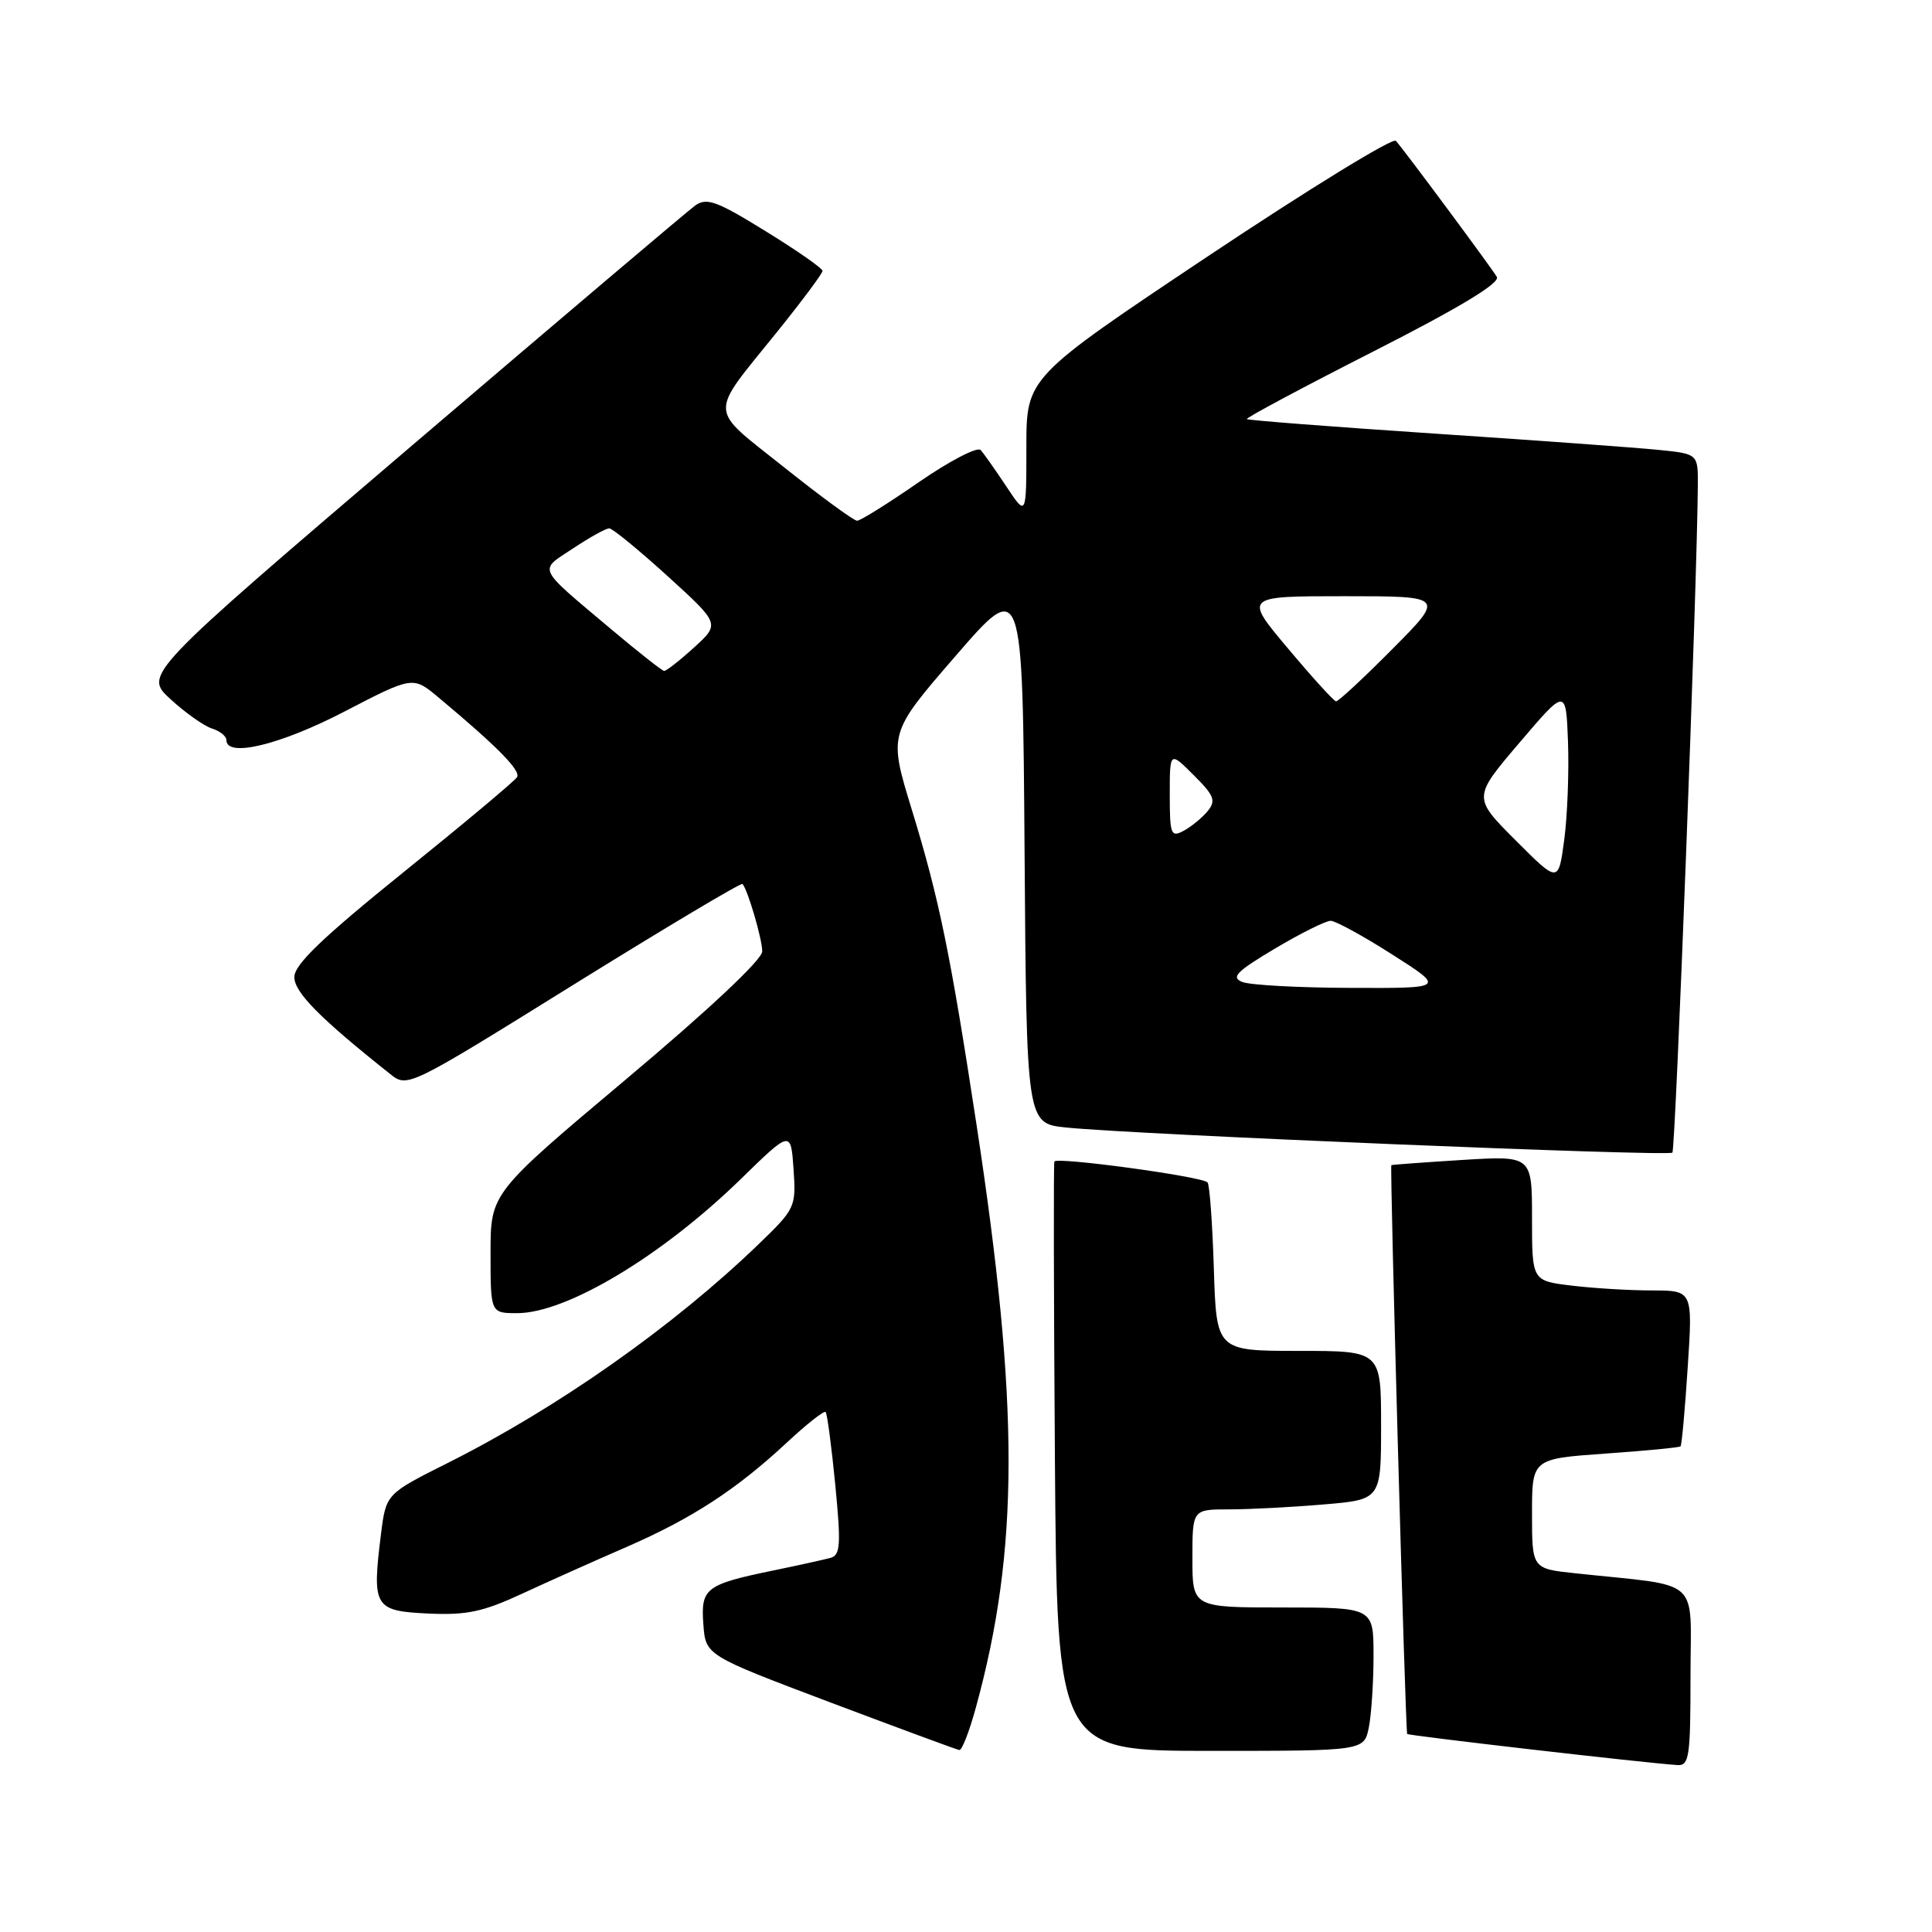<?xml version="1.0" encoding="UTF-8" standalone="no"?>
<!DOCTYPE svg PUBLIC "-//W3C//DTD SVG 1.1//EN" "http://www.w3.org/Graphics/SVG/1.1/DTD/svg11.dtd" >
<svg xmlns="http://www.w3.org/2000/svg" xmlns:xlink="http://www.w3.org/1999/xlink" version="1.1" viewBox="0 0 256 256">
 <g >
 <path fill="currentColor"
d=" M 224.00 222.09 C 224.00 208.74 225.73 210.29 208.75 208.47 C 203.00 207.86 203.00 207.86 203.00 200.58 C 203.00 193.30 203.00 193.30 212.70 192.61 C 218.04 192.24 222.53 191.80 222.68 191.65 C 222.84 191.49 223.27 186.78 223.63 181.18 C 224.30 171.00 224.30 171.00 218.90 170.99 C 215.93 170.99 211.14 170.70 208.25 170.35 C 203.00 169.72 203.00 169.72 203.00 161.43 C 203.00 153.13 203.00 153.13 193.75 153.70 C 188.66 154.02 184.44 154.33 184.36 154.39 C 184.14 154.58 186.22 229.48 186.46 229.76 C 186.67 229.99 217.93 233.60 222.25 233.88 C 223.83 233.99 224.00 232.81 224.00 222.09 Z  M 129.31 226.25 C 135.06 205.29 135.08 186.26 129.39 149.00 C 125.94 126.41 124.46 119.16 120.84 107.35 C 117.72 97.19 117.72 97.19 126.61 86.93 C 135.50 76.66 135.50 76.66 135.76 112.76 C 136.02 148.86 136.02 148.86 141.26 149.40 C 150.07 150.32 221.08 153.26 221.60 152.73 C 222.02 152.31 224.90 76.91 224.97 64.32 C 225.00 60.14 225.00 60.14 219.75 59.61 C 216.86 59.32 203.47 58.34 190.00 57.45 C 176.53 56.55 165.37 55.69 165.21 55.53 C 165.05 55.38 172.60 51.34 181.98 46.57 C 193.44 40.74 198.81 37.49 198.34 36.69 C 197.59 35.43 186.21 20.08 184.96 18.66 C 184.56 18.20 173.38 25.07 160.11 33.92 C 136.00 50.02 136.00 50.02 136.00 59.24 C 136.00 68.46 136.00 68.46 133.36 64.48 C 131.91 62.29 130.37 60.11 129.94 59.63 C 129.52 59.16 125.83 61.07 121.76 63.88 C 117.69 66.70 114.01 69.00 113.57 69.00 C 113.13 69.00 108.78 65.81 103.90 61.92 C 93.75 53.83 93.83 55.32 102.95 44.00 C 106.27 39.88 108.99 36.23 108.99 35.90 C 109.00 35.56 105.60 33.19 101.44 30.63 C 94.97 26.63 93.64 26.15 92.12 27.23 C 91.15 27.93 74.31 42.20 54.70 58.94 C 19.03 89.39 19.03 89.39 22.60 92.65 C 24.56 94.45 27.02 96.19 28.08 96.53 C 29.14 96.86 30.00 97.55 30.00 98.07 C 30.00 100.42 37.11 98.71 45.61 94.30 C 54.71 89.58 54.71 89.58 58.11 92.42 C 65.96 98.98 69.04 102.12 68.51 102.98 C 68.20 103.49 61.43 109.15 53.47 115.57 C 42.69 124.27 39.00 127.81 39.00 129.47 C 39.00 131.49 42.41 134.94 51.71 142.32 C 53.99 144.14 54.08 144.10 76.04 130.45 C 88.17 122.92 98.22 116.92 98.39 117.13 C 99.12 118.01 101.00 124.45 101.00 126.07 C 101.00 127.15 93.88 133.83 83.00 142.97 C 65.00 158.10 65.00 158.10 65.00 166.05 C 65.00 174.00 65.00 174.00 68.53 174.00 C 75.07 174.00 87.71 166.42 98.15 156.24 C 104.79 149.76 104.79 149.76 105.15 154.91 C 105.49 159.95 105.39 160.17 100.50 164.88 C 89.21 175.77 73.90 186.54 59.33 193.85 C 51.15 197.95 51.15 197.95 50.48 203.29 C 49.28 212.94 49.58 213.46 56.69 213.80 C 61.82 214.04 63.97 213.59 69.19 211.17 C 72.66 209.56 78.88 206.78 83.00 204.99 C 91.69 201.21 97.57 197.38 104.27 191.14 C 106.89 188.70 109.20 186.88 109.40 187.10 C 109.61 187.32 110.18 191.66 110.68 196.75 C 111.45 204.73 111.36 206.06 110.04 206.43 C 109.19 206.66 105.80 207.41 102.50 208.09 C 93.48 209.95 92.84 210.44 93.20 215.24 C 93.50 219.34 93.50 219.34 110.00 225.57 C 119.08 228.99 126.78 231.84 127.12 231.89 C 127.46 231.95 128.45 229.41 129.31 226.25 Z  M 181.38 228.88 C 181.72 227.16 182.00 222.88 182.00 219.38 C 182.00 213.00 182.00 213.00 170.00 213.00 C 158.00 213.00 158.00 213.00 158.00 206.50 C 158.00 200.00 158.00 200.00 162.85 200.00 C 165.52 200.00 171.14 199.71 175.35 199.35 C 183.00 198.71 183.00 198.71 183.00 188.85 C 183.00 179.00 183.00 179.00 172.09 179.00 C 161.18 179.00 161.18 179.00 160.84 168.08 C 160.65 162.08 160.28 156.94 160.00 156.67 C 159.20 155.88 139.94 153.26 139.71 153.91 C 139.59 154.24 139.63 171.94 139.78 193.25 C 140.07 232.00 140.07 232.00 160.41 232.00 C 180.75 232.00 180.75 232.00 181.38 228.88 Z  M 164.62 130.12 C 163.07 129.51 163.82 128.74 168.94 125.69 C 172.35 123.66 175.67 122.01 176.32 122.01 C 176.97 122.02 180.65 124.03 184.50 126.49 C 191.50 130.95 191.50 130.95 179.00 130.90 C 172.12 130.88 165.66 130.53 164.62 130.12 Z  M 200.83 111.35 C 195.15 105.67 195.15 105.67 201.33 98.42 C 207.50 91.17 207.50 91.17 207.77 98.34 C 207.91 102.28 207.69 108.10 207.27 111.27 C 206.50 117.03 206.50 117.03 200.83 111.35 Z  M 155.00 105.30 C 155.00 99.54 155.00 99.54 158.17 102.71 C 160.91 105.44 161.16 106.10 160.00 107.50 C 159.27 108.38 157.84 109.55 156.83 110.09 C 155.15 110.99 155.00 110.58 155.00 105.30 Z  M 170.67 85.93 C 164.83 79.00 164.83 79.00 178.14 79.00 C 191.45 79.00 191.45 79.00 184.50 86.00 C 180.68 89.85 177.32 92.97 177.03 92.93 C 176.74 92.90 173.87 89.75 170.67 85.93 Z  M 81.00 83.39 C 70.98 74.95 71.34 75.70 75.93 72.67 C 78.14 71.20 80.30 70.00 80.73 70.01 C 81.15 70.01 84.63 72.86 88.46 76.34 C 95.41 82.66 95.41 82.66 91.96 85.80 C 90.06 87.53 88.28 88.92 88.00 88.90 C 87.72 88.88 84.58 86.40 81.00 83.39 Z "/>
</g>
</svg>